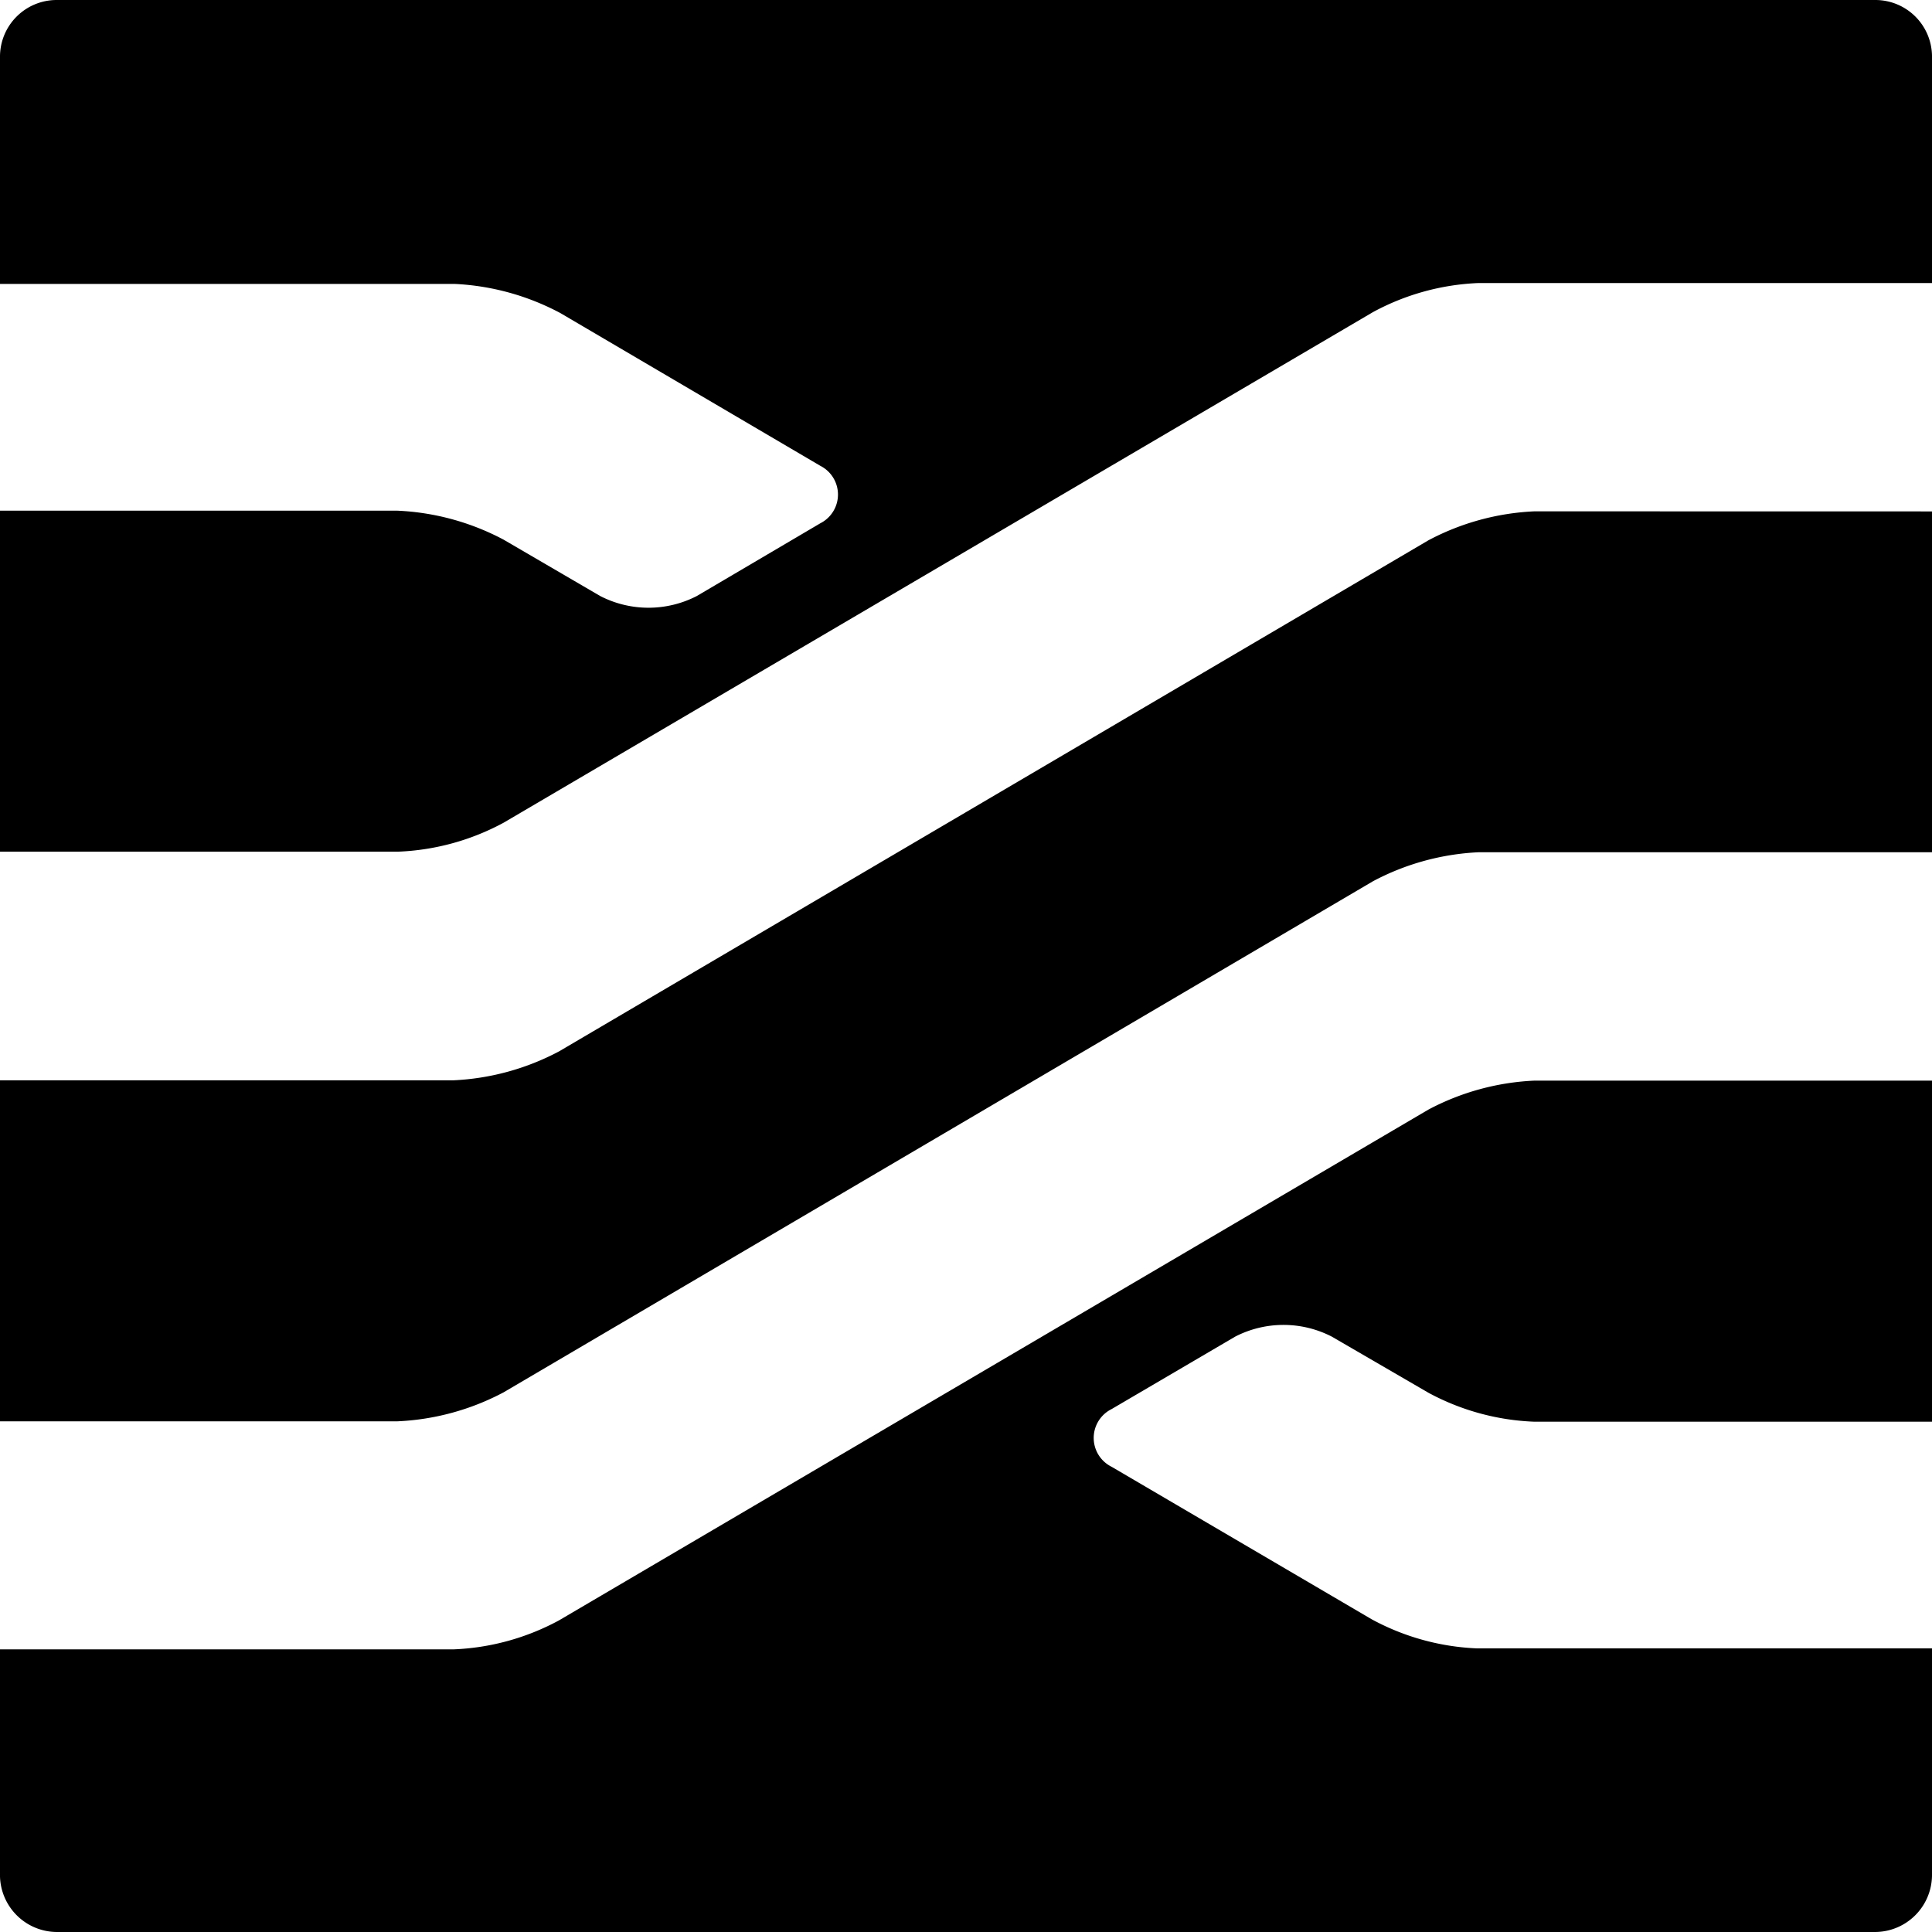 <svg xmlns="http://www.w3.org/2000/svg" viewBox="0 0 24 24"><path d="M.703 0A.704.704 0 0 0 0 .703v2.824h5.648a3.1 3.1 0 0 1 1.313.362l3.23 1.898a.4.4 0 0 1 0 .713l-1.535.904a1.31 1.31 0 0 1-1.2 0l-1.2-.7a3.1 3.1 0 0 0-1.317-.36H0v4.236h4.94a3 3 0 0 0 1.316-.36l10.8-6.343a3 3 0 0 1 1.311-.361H24V.69a.704.704 0 0 0-.703-.69zm18.358 6.352a3.1 3.1 0 0 0-1.317.36l-10.8 6.349a3.1 3.1 0 0 1-1.311.359H0v4.236h4.94a3.1 3.1 0 0 0 1.316-.36l10.8-6.349a3.1 3.1 0 0 1 1.311-.36H24V6.353zm0 7.072a3.1 3.1 0 0 0-1.317.36l-10.8 6.345a3 3 0 0 1-1.311.36H0v2.823A.71.71 0 0 0 .703 24h22.594a.71.71 0 0 0 .703-.7v-2.823h-5.648a3 3 0 0 1-1.313-.362l-3.23-1.894a.4.4 0 0 1 0-.717l1.535-.9a1.31 1.31 0 0 1 1.2 0l1.2.697a3 3 0 0 0 1.317.36H24v-4.237z"/></svg>